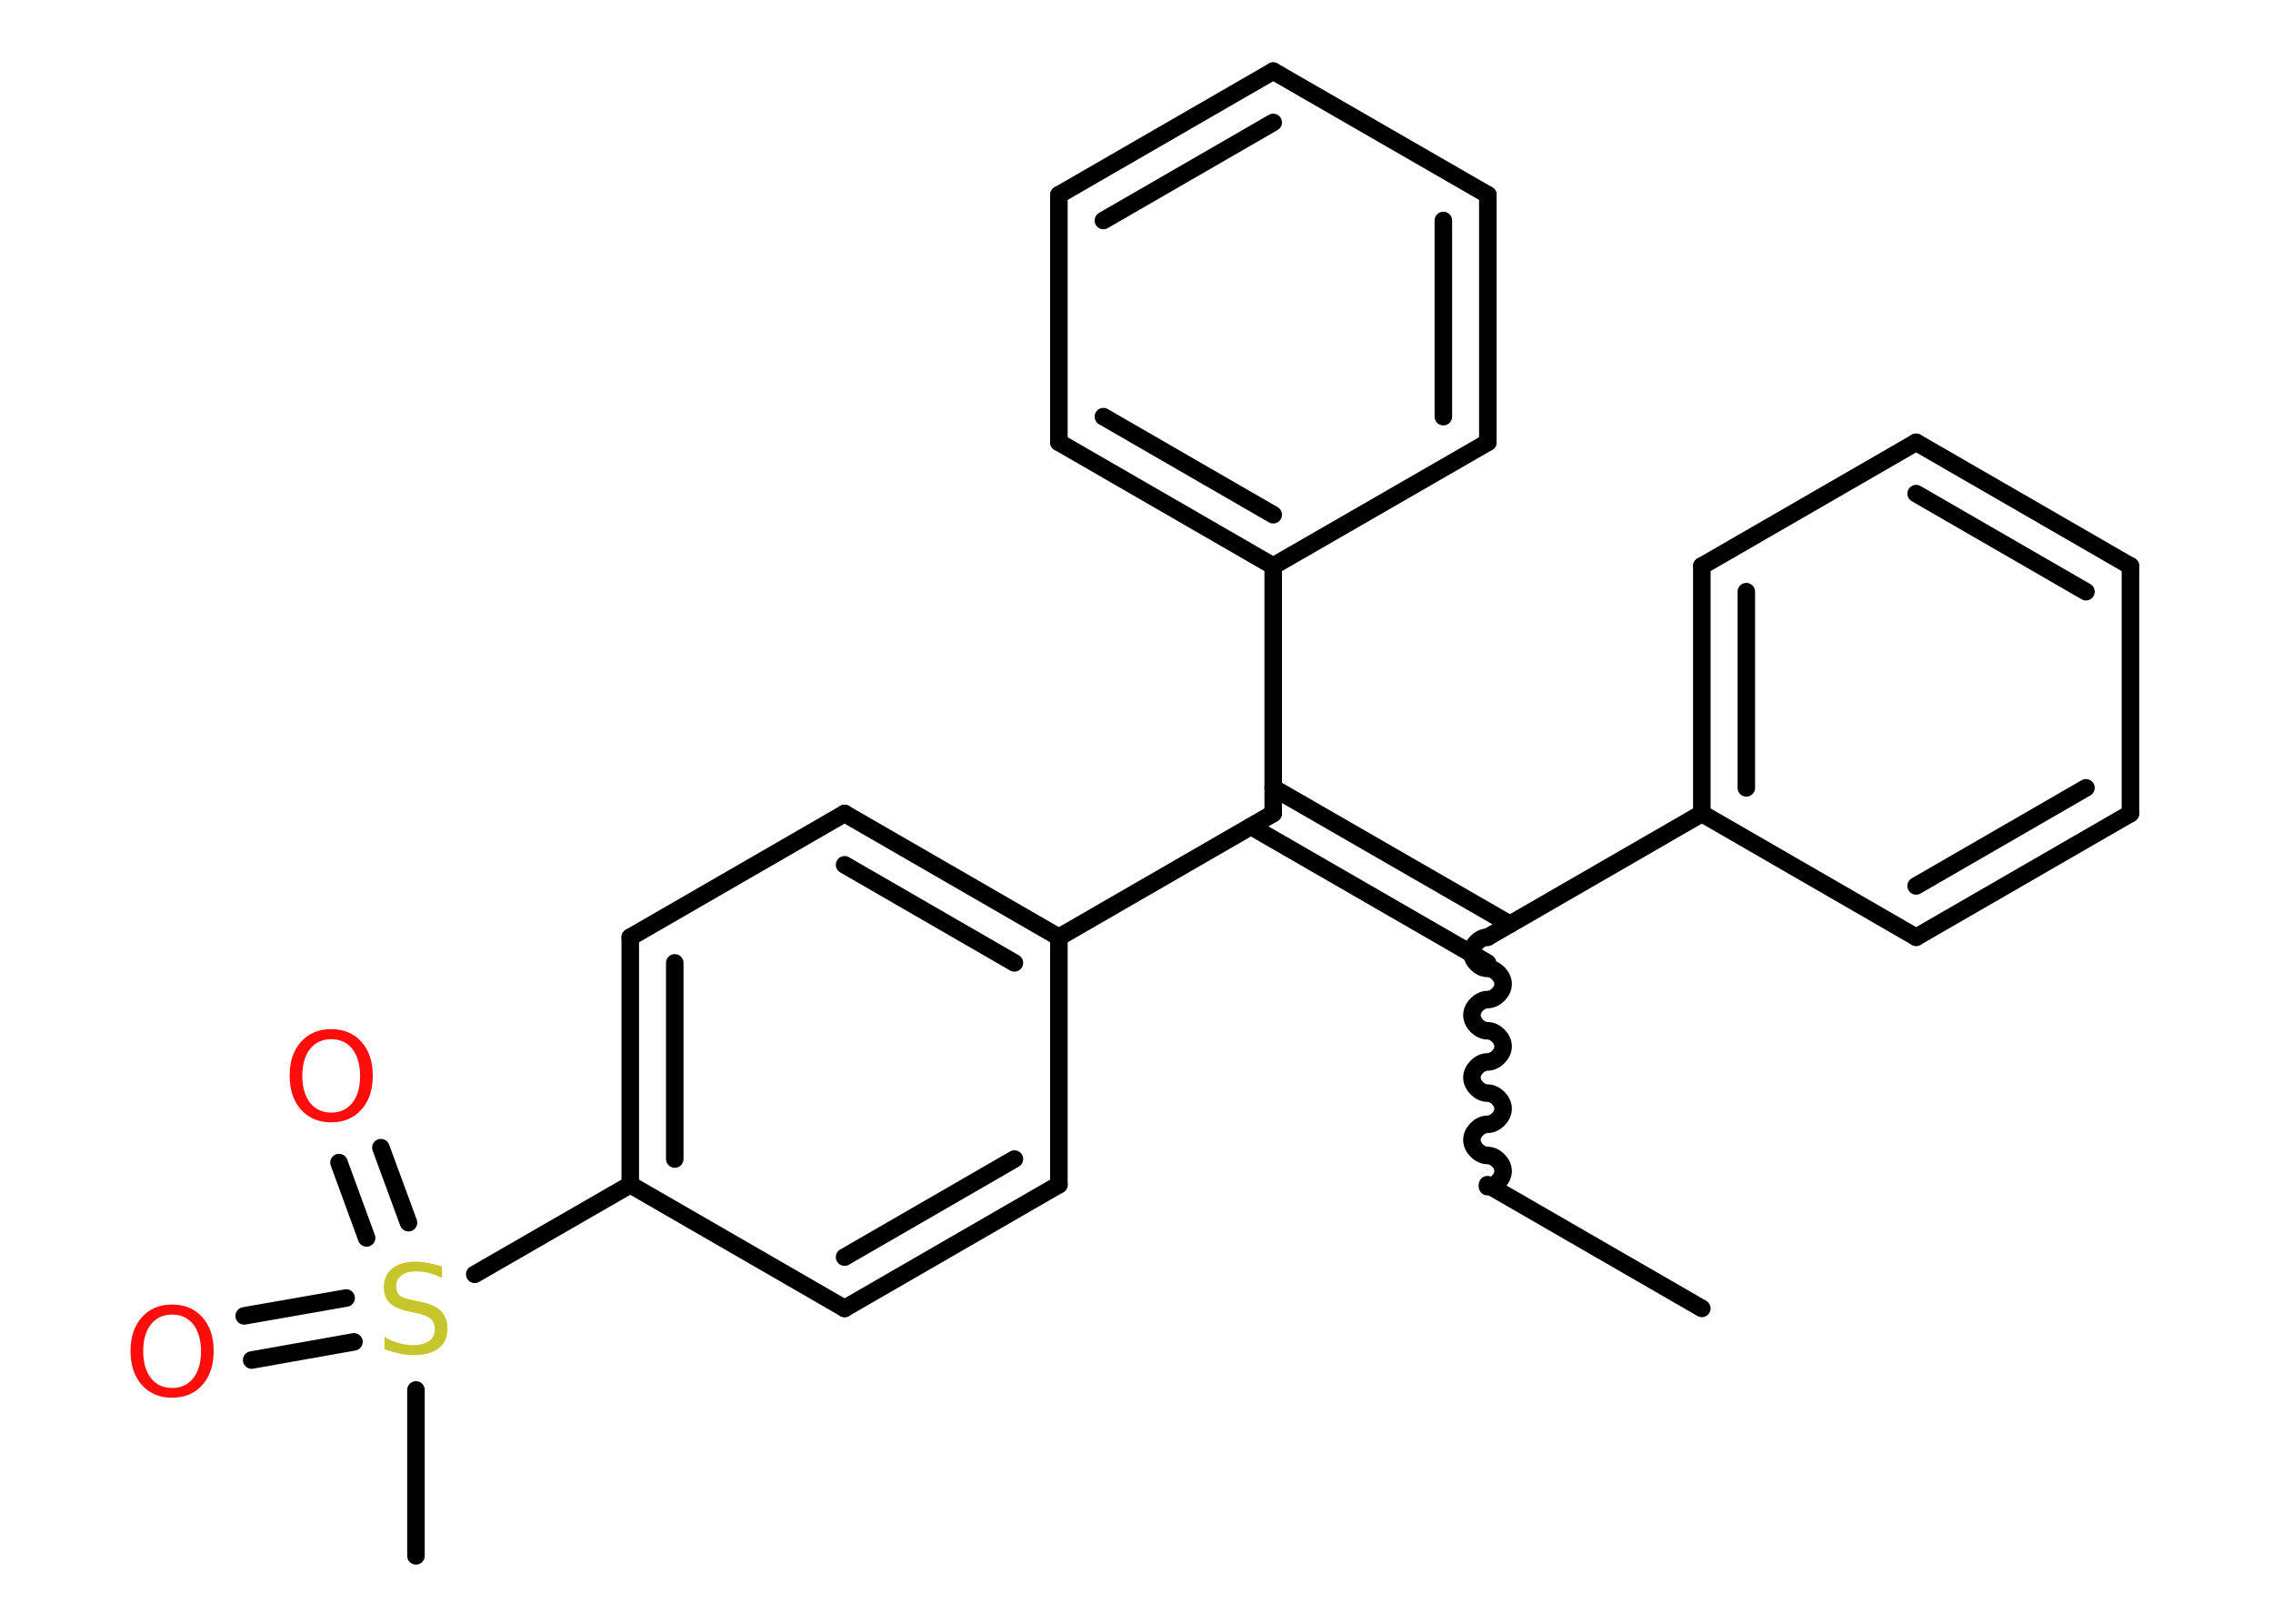 <?xml version='1.0' encoding='UTF-8'?>
<!DOCTYPE svg PUBLIC "-//W3C//DTD SVG 1.1//EN" "http://www.w3.org/Graphics/SVG/1.1/DTD/svg11.dtd">
<svg version='1.2' xmlns='http://www.w3.org/2000/svg' xmlns:xlink='http://www.w3.org/1999/xlink' width='70.0mm' height='50.0mm' viewBox='0 0 70.0 50.0'>
  <desc>Generated by the Chemistry Development Kit (http://github.com/cdk)</desc>
  <g stroke-linecap='round' stroke-linejoin='round' stroke='#000000' stroke-width='.54' fill='#FF0D0D'>
    <rect x='.0' y='.0' width='70.0' height='50.0' fill='#FFFFFF' stroke='none'/>
    <g id='mol1' class='mol'>
      <line id='mol1bnd1' class='bond' x1='52.41' y1='40.29' x2='45.81' y2='36.48'/>
      <path id='mol1bnd2' class='bond' d='M45.81 28.86c-.24 .0 -.48 .24 -.48 .48c.0 .24 .24 .48 .48 .48c.24 .0 .48 .24 .48 .48c.0 .24 -.24 .48 -.48 .48c-.24 .0 -.48 .24 -.48 .48c-.0 .24 .24 .48 .48 .48c.24 .0 .48 .24 .48 .48c.0 .24 -.24 .48 -.48 .48c-.24 .0 -.48 .24 -.48 .48c.0 .24 .24 .48 .48 .48c.24 .0 .48 .24 .48 .48c.0 .24 -.24 .48 -.48 .48c-.24 .0 -.48 .24 -.48 .48c-.0 .24 .24 .48 .48 .48c.24 .0 .48 .24 .48 .48c.0 .24 -.24 .48 -.48 .48' fill='none' stroke='#000000' stroke-width='.54'/>
      <g id='mol1bnd3' class='bond'>
        <line x1='45.81' y1='29.65' x2='38.53' y2='25.45'/>
        <line x1='46.5' y1='28.46' x2='39.21' y2='24.26'/>
      </g>
      <line id='mol1bnd4' class='bond' x1='39.21' y1='25.05' x2='39.21' y2='17.43'/>
      <g id='mol1bnd5' class='bond'>
        <line x1='32.61' y1='13.62' x2='39.21' y2='17.43'/>
        <line x1='33.98' y1='12.83' x2='39.21' y2='15.85'/>
      </g>
      <line id='mol1bnd6' class='bond' x1='32.61' y1='13.62' x2='32.61' y2='6.0'/>
      <g id='mol1bnd7' class='bond'>
        <line x1='39.21' y1='2.19' x2='32.61' y2='6.0'/>
        <line x1='39.21' y1='3.77' x2='33.98' y2='6.79'/>
      </g>
      <line id='mol1bnd8' class='bond' x1='39.21' y1='2.19' x2='45.82' y2='6.0'/>
      <g id='mol1bnd9' class='bond'>
        <line x1='45.82' y1='13.62' x2='45.82' y2='6.0'/>
        <line x1='44.45' y1='12.83' x2='44.45' y2='6.79'/>
      </g>
      <line id='mol1bnd10' class='bond' x1='39.21' y1='17.43' x2='45.82' y2='13.62'/>
      <line id='mol1bnd11' class='bond' x1='39.21' y1='25.05' x2='32.61' y2='28.86'/>
      <g id='mol1bnd12' class='bond'>
        <line x1='32.61' y1='28.86' x2='26.01' y2='25.05'/>
        <line x1='31.24' y1='29.65' x2='26.01' y2='26.63'/>
      </g>
      <line id='mol1bnd13' class='bond' x1='26.01' y1='25.05' x2='19.41' y2='28.86'/>
      <g id='mol1bnd14' class='bond'>
        <line x1='19.41' y1='28.86' x2='19.41' y2='36.48'/>
        <line x1='20.78' y1='29.65' x2='20.78' y2='35.69'/>
      </g>
      <line id='mol1bnd15' class='bond' x1='19.41' y1='36.48' x2='14.62' y2='39.24'/>
      <line id='mol1bnd16' class='bond' x1='12.81' y1='42.8' x2='12.81' y2='47.91'/>
      <g id='mol1bnd17' class='bond'>
        <line x1='11.29' y1='38.12' x2='10.44' y2='35.8'/>
        <line x1='12.58' y1='37.65' x2='11.73' y2='35.34'/>
      </g>
      <g id='mol1bnd18' class='bond'>
        <line x1='10.9' y1='41.32' x2='7.75' y2='41.88'/>
        <line x1='10.66' y1='39.97' x2='7.52' y2='40.52'/>
      </g>
      <line id='mol1bnd19' class='bond' x1='19.41' y1='36.48' x2='26.01' y2='40.29'/>
      <g id='mol1bnd20' class='bond'>
        <line x1='26.01' y1='40.29' x2='32.61' y2='36.48'/>
        <line x1='26.01' y1='38.71' x2='31.24' y2='35.69'/>
      </g>
      <line id='mol1bnd21' class='bond' x1='32.61' y1='28.86' x2='32.61' y2='36.48'/>
      <line id='mol1bnd22' class='bond' x1='45.81' y1='28.86' x2='52.41' y2='25.05'/>
      <g id='mol1bnd23' class='bond'>
        <line x1='52.41' y1='17.43' x2='52.41' y2='25.05'/>
        <line x1='53.78' y1='18.22' x2='53.78' y2='24.26'/>
      </g>
      <line id='mol1bnd24' class='bond' x1='52.41' y1='17.43' x2='59.01' y2='13.62'/>
      <g id='mol1bnd25' class='bond'>
        <line x1='65.61' y1='17.43' x2='59.01' y2='13.62'/>
        <line x1='64.24' y1='18.22' x2='59.01' y2='15.2'/>
      </g>
      <line id='mol1bnd26' class='bond' x1='65.61' y1='17.43' x2='65.61' y2='25.05'/>
      <g id='mol1bnd27' class='bond'>
        <line x1='59.01' y1='28.86' x2='65.61' y2='25.05'/>
        <line x1='59.01' y1='27.28' x2='64.24' y2='24.26'/>
      </g>
      <line id='mol1bnd28' class='bond' x1='52.41' y1='25.05' x2='59.01' y2='28.86'/>
      <path id='mol1atm15' class='atom' d='M13.61 38.99v.36q-.21 -.1 -.4 -.15q-.19 -.05 -.37 -.05q-.31 .0 -.47 .12q-.17 .12 -.17 .34q.0 .18 .11 .28q.11 .09 .42 .15l.23 .05q.42 .08 .62 .28q.2 .2 .2 .54q.0 .4 -.27 .61q-.27 .21 -.79 .21q-.2 .0 -.42 -.05q-.22 -.05 -.46 -.13v-.38q.23 .13 .45 .19q.22 .06 .43 .06q.32 .0 .5 -.13q.17 -.13 .17 -.36q.0 -.21 -.13 -.32q-.13 -.11 -.41 -.17l-.23 -.05q-.42 -.08 -.61 -.26q-.19 -.18 -.19 -.49q.0 -.37 .26 -.58q.26 -.21 .71 -.21q.19 .0 .39 .04q.2 .04 .41 .1z' stroke='none' fill='#C6C62C'/>
      <path id='mol1atm17' class='atom' d='M10.2 32.0q-.41 .0 -.65 .3q-.24 .3 -.24 .83q.0 .52 .24 .83q.24 .3 .65 .3q.41 .0 .65 -.3q.24 -.3 .24 -.83q.0 -.52 -.24 -.83q-.24 -.3 -.65 -.3zM10.2 31.69q.58 .0 .93 .39q.35 .39 .35 1.04q.0 .66 -.35 1.05q-.35 .39 -.93 .39q-.58 .0 -.93 -.39q-.35 -.39 -.35 -1.05q.0 -.65 .35 -1.04q.35 -.39 .93 -.39z' stroke='none'/>
      <path id='mol1atm18' class='atom' d='M5.3 40.48q-.41 .0 -.65 .3q-.24 .3 -.24 .83q.0 .52 .24 .83q.24 .3 .65 .3q.41 .0 .65 -.3q.24 -.3 .24 -.83q.0 -.52 -.24 -.83q-.24 -.3 -.65 -.3zM5.3 40.17q.58 .0 .93 .39q.35 .39 .35 1.04q.0 .66 -.35 1.05q-.35 .39 -.93 .39q-.58 .0 -.93 -.39q-.35 -.39 -.35 -1.05q.0 -.65 .35 -1.04q.35 -.39 .93 -.39z' stroke='none'/>
    </g>
  </g>
</svg>
